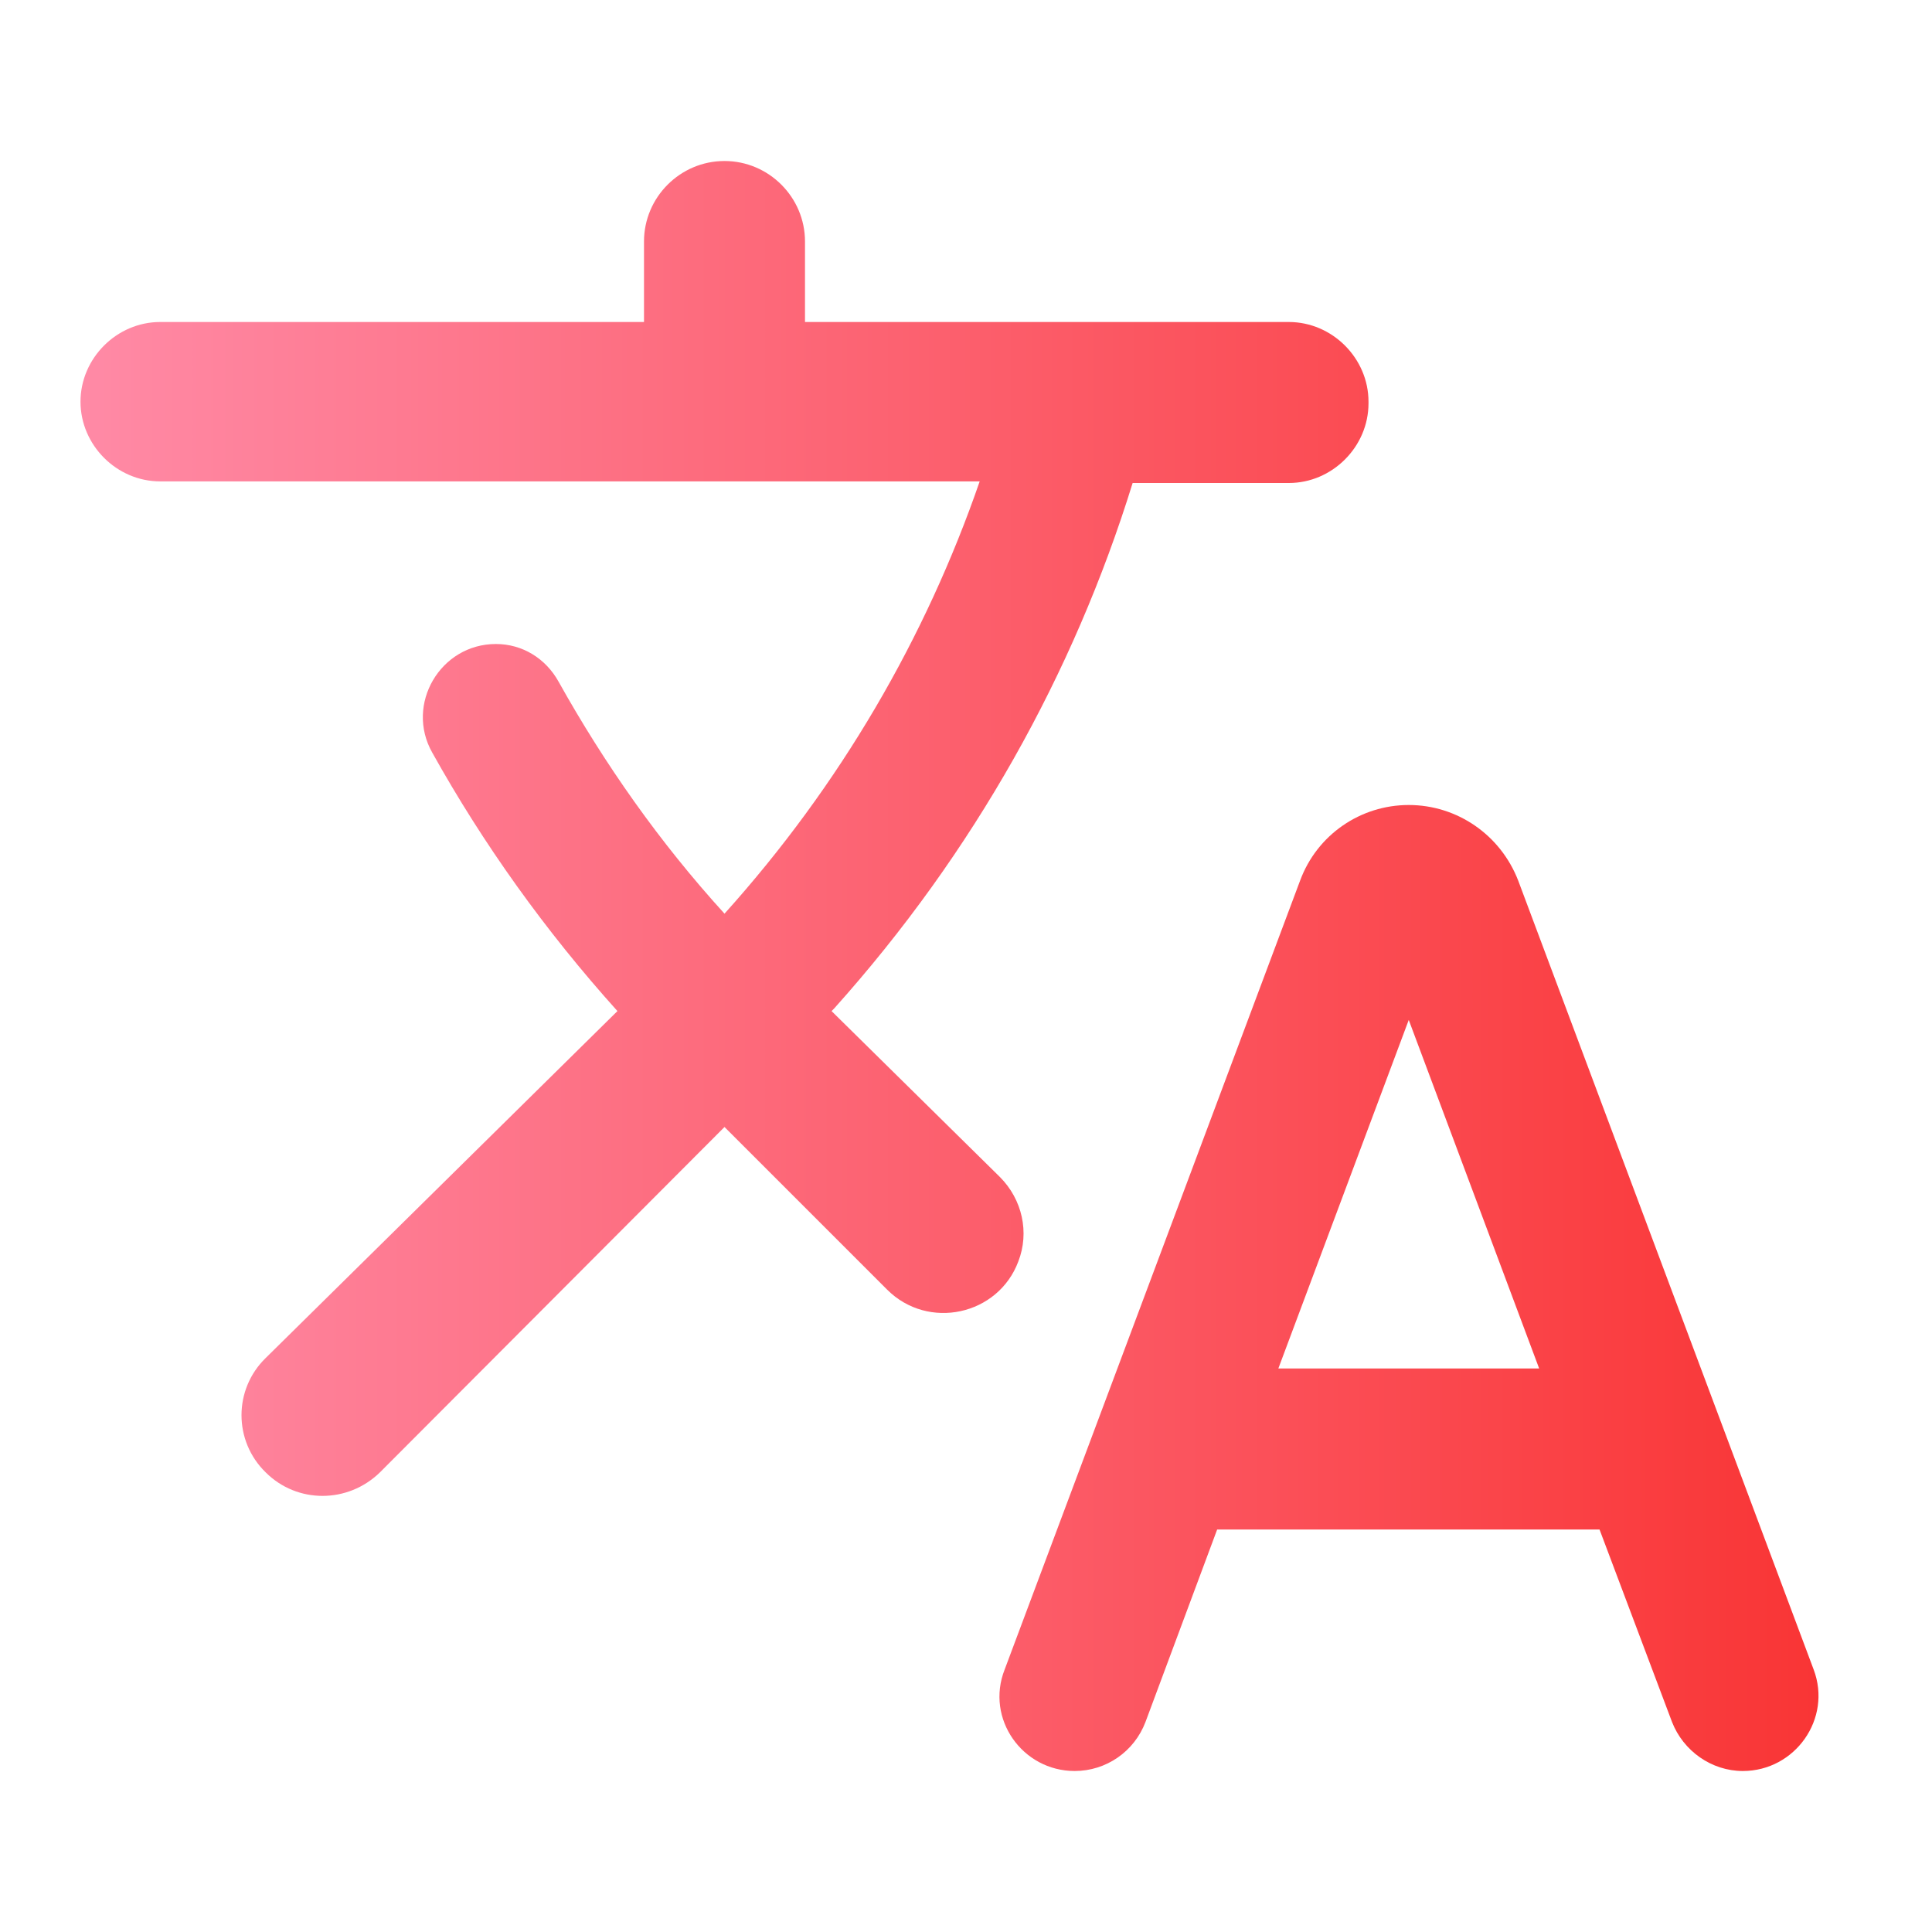 <?xml version="1.0" encoding="UTF-8"?>
<svg id="Camada_1" xmlns="http://www.w3.org/2000/svg" version="1.1" xmlns:xlink="http://www.w3.org/1999/xlink" viewBox="0 0 24 24">
  <!-- Generator: Adobe Illustrator 29.8.1, SVG Export Plug-In . SVG Version: 2.1.1 Build 2)  -->
  <defs>
    <style>
      .st0 {
        fill: url(#Gradiente_sem_nome_51);
      }
    </style>
    <linearGradient id="Gradiente_sem_nome_51" data-name="Gradiente sem nome 51" x1="1" y1="12" x2="22.59" y2="12" gradientUnits="userSpaceOnUse">
      <stop offset="0" stop-color="#ff8aa6"/>
      <stop offset="1" stop-color="#f93535"/>
    </linearGradient>
  </defs>
  <path class="st0" d="M12.65,15.67c.14-.36.05-.77-.23-1.05l-2.09-2.06.03-.03c1.74-1.94,2.98-4.17,3.71-6.53h1.94c.54,0,.99-.45.99-.99v-.02c0-.54-.45-.99-.99-.99h-6.01v-1c0-.55-.45-1-1-1s-1,.45-1,1v1H1.99c-.54,0-.99.45-.99.99s.45.99.99.99h10.18c-.67,1.94-1.73,3.77-3.17,5.37-.81-.89-1.49-1.86-2.06-2.88-.16-.29-.45-.47-.78-.47-.69,0-1.13.75-.79,1.35.63,1.13,1.4,2.21,2.3,3.21l-4.37,4.31c-.4.39-.4,1.03,0,1.42.39.39,1.02.39,1.42,0l4.28-4.29,2.02,2.02c.51.51,1.38.32,1.63-.35h0ZM17.5,10c-.6,0-1.14.37-1.35.94l-3.67,9.8c-.24.61.22,1.26.87,1.26.39,0,.74-.24.88-.61l.89-2.39h4.75l.9,2.39c.14.36.49.61.88.61.65,0,1.11-.65.88-1.26l-3.67-9.8c-.22-.57-.76-.94-1.36-.94h0ZM15.88,17l1.62-4.33,1.62,4.33h-3.24Z"/>
</svg>